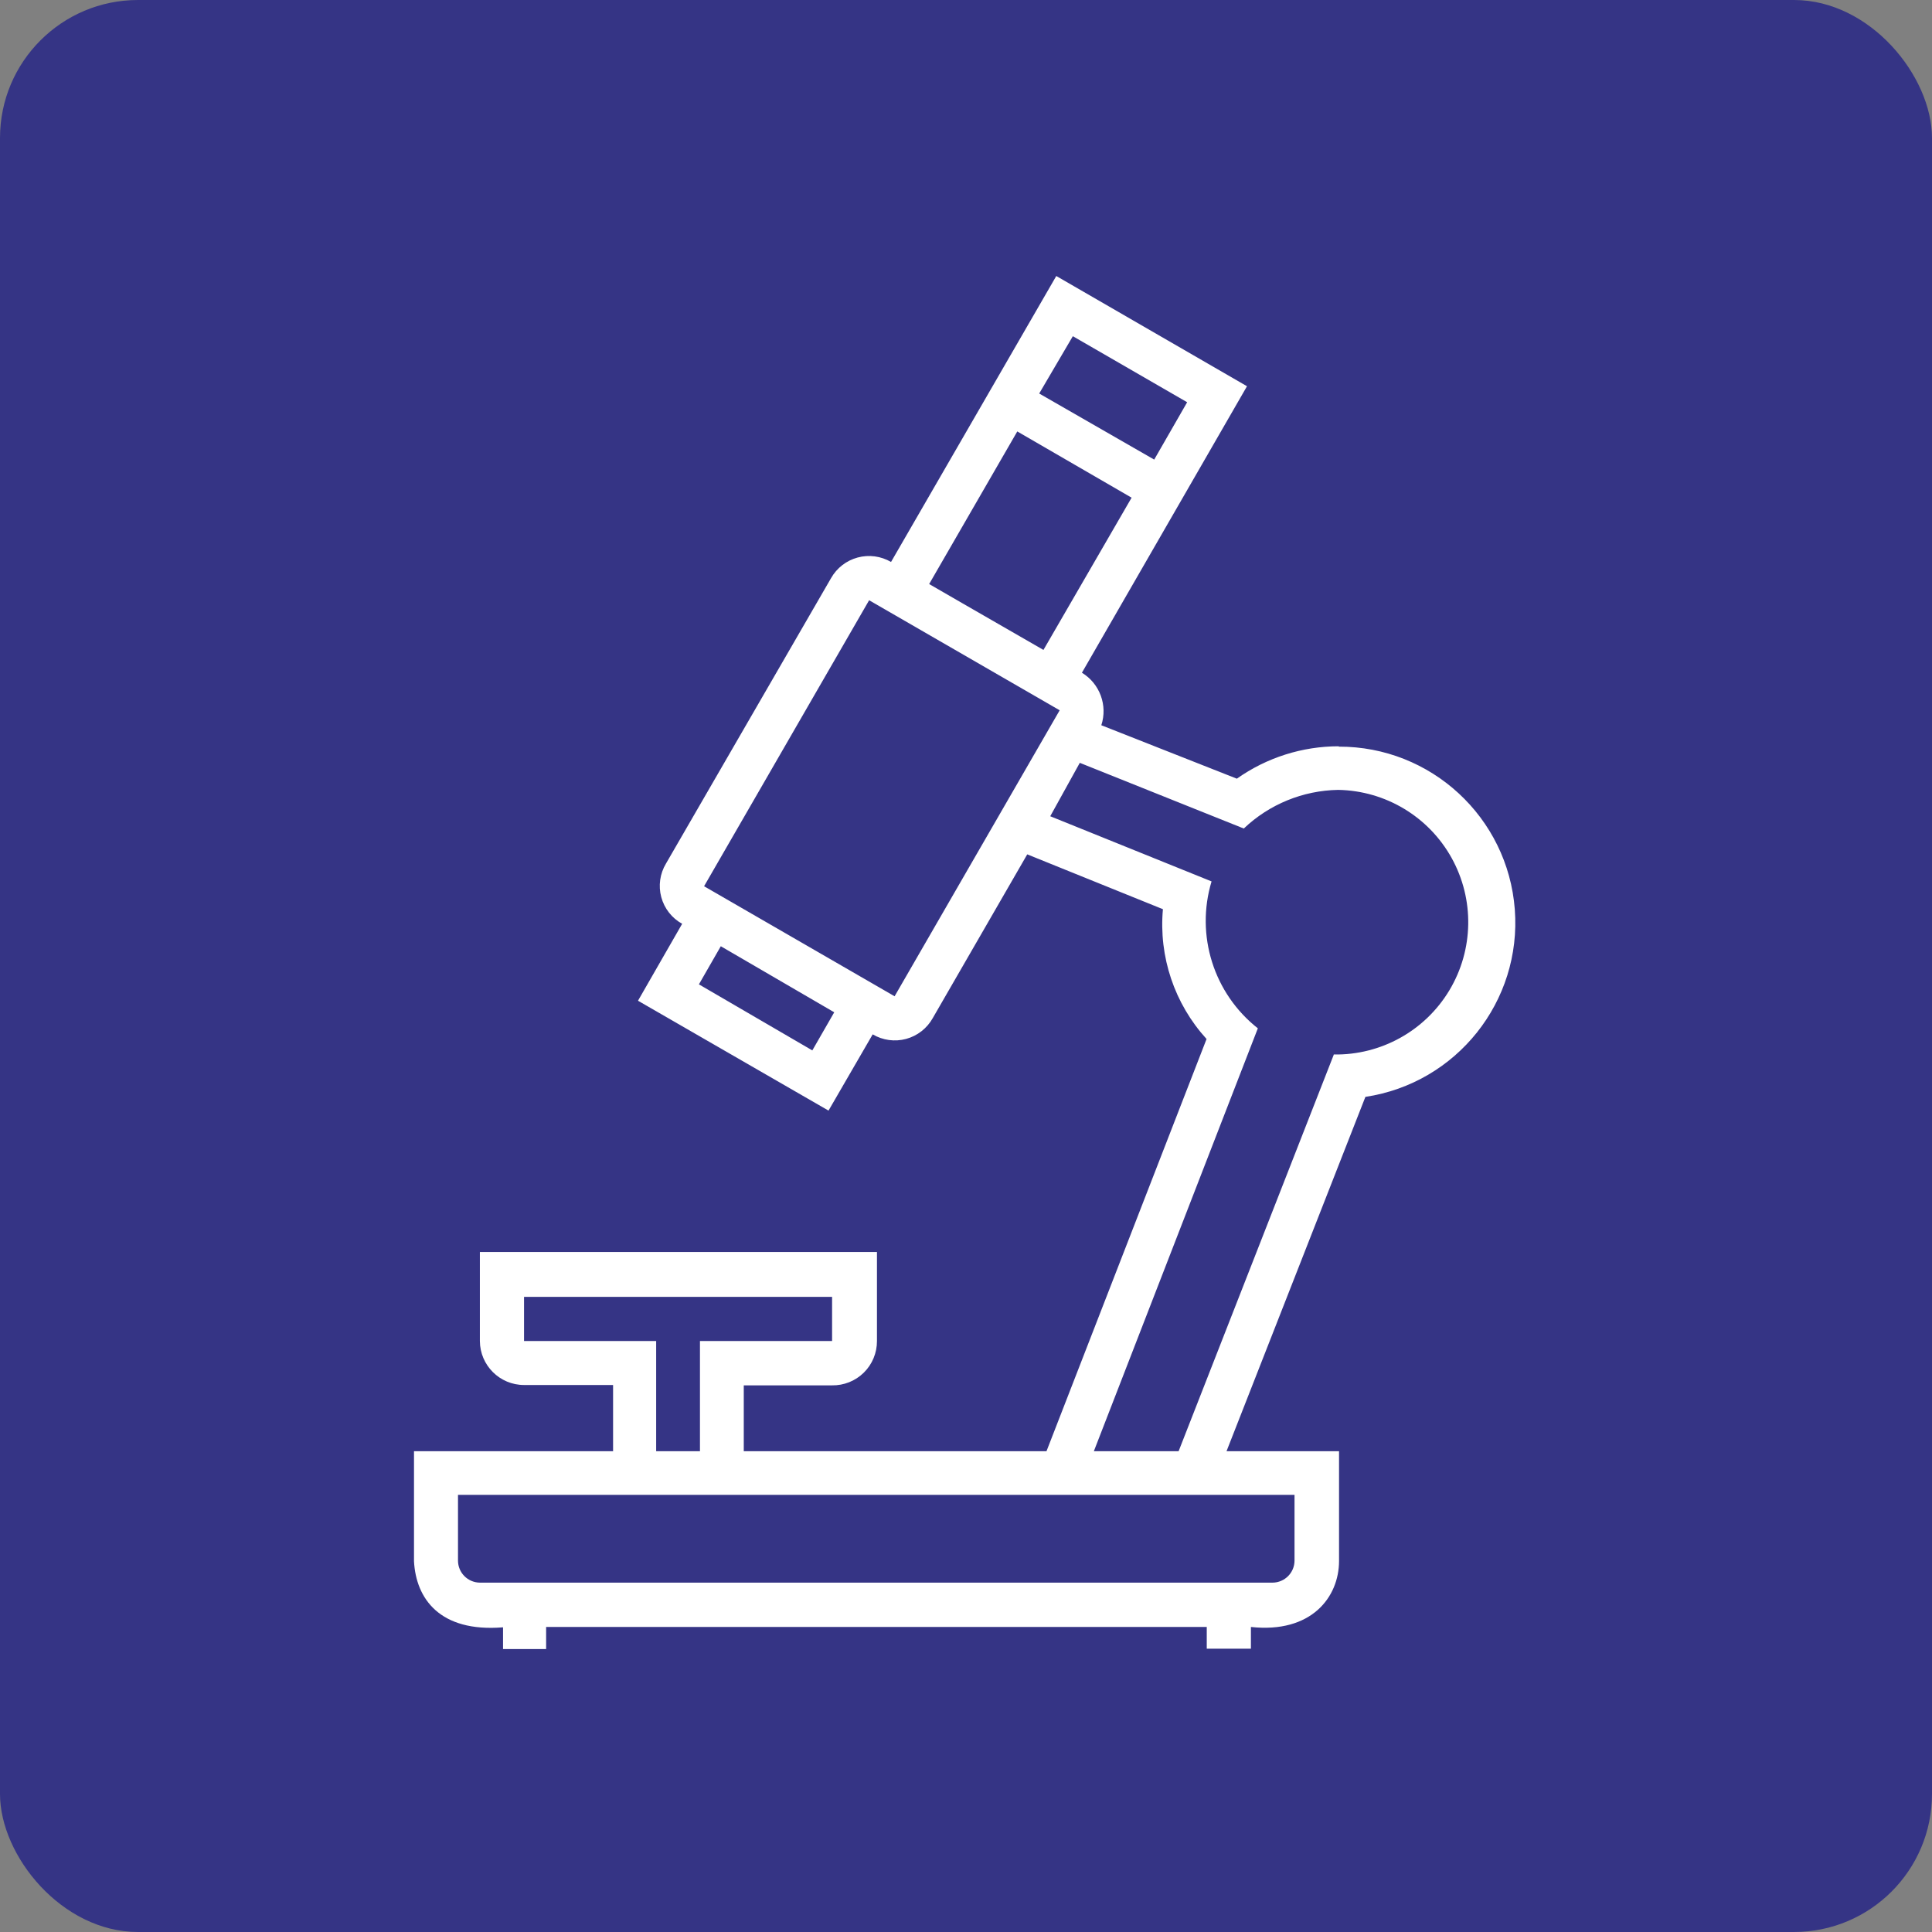<?xml version="1.0" encoding="UTF-8"?>
<svg width="70px" height="70px" viewBox="0 0 70 70" version="1.1" xmlns="http://www.w3.org/2000/svg" xmlns:xlink="http://www.w3.org/1999/xlink">
    <rect x="0" y="0" width="70" height="70" fill="#808080" stroke="none"/>
    <title>researcher</title>
    <g id="Page-1" stroke="none" stroke-width="1" fill="none" fill-rule="evenodd">
        <g id="800x800" transform="translate(-383, -176)" fill-rule="nonzero">
            <g id="researcher" transform="translate(383, 176)">
                <rect id="Rectangle-Copy-12" fill="#353485" x="0" y="0" width="70" height="70" rx="5"></rect>
                <g id="Asset-13" transform="translate(15, 10)" fill="#FFFFFF">
                    <path d="M33.503,17.039 C32.181,17.04 30.892,17.45 29.813,18.213 L24.903,16.277 C25.139,15.557 24.848,14.768 24.2,14.374 L30.181,3.994 L23.271,0 L17.284,10.361 C16.918,10.148 16.483,10.089 16.074,10.2 C15.665,10.31 15.318,10.58 15.11,10.948 L9.129,21.29 C8.91,21.655 8.848,22.094 8.959,22.505 C9.07,22.917 9.343,23.265 9.716,23.471 L8.116,26.258 L15.019,30.239 L16.619,27.477 L16.619,27.477 C16.984,27.693 17.421,27.752 17.83,27.642 C18.239,27.531 18.587,27.26 18.794,26.89 L22.219,20.955 L27.135,22.942 C26.979,24.662 27.553,26.369 28.716,27.645 L22.916,42.581 L11.948,42.581 L11.948,40.194 L15.142,40.194 C15.573,40.202 15.989,40.037 16.297,39.734 C16.604,39.432 16.776,39.018 16.774,38.587 L16.774,35.361 L2.387,35.361 L2.387,38.587 C2.391,39.468 3.106,40.181 3.987,40.181 L7.213,40.181 L7.213,42.581 L0,42.581 L0,46.568 C0.071,47.91 0.923,49.148 3.226,48.961 L3.226,49.748 L4.787,49.748 L4.787,48.948 L28.723,48.948 L28.723,49.735 L30.323,49.735 L30.323,48.948 C32.51,49.187 33.516,47.871 33.516,46.555 L33.516,42.581 L29.439,42.581 L34.471,29.742 C37.777,29.245 40.139,26.28 39.884,22.947 C39.63,19.614 36.846,17.042 33.503,17.052 L33.503,17.039 Z M3.987,38.587 L3.987,36.987 L15.148,36.987 L15.148,38.587 L10.361,38.587 L10.361,42.581 L8.774,42.581 L8.774,38.587 L3.987,38.587 Z M23.871,2.181 L28.013,4.574 L26.819,6.652 L22.652,4.258 L23.871,2.181 Z M21.858,5.632 L26,8.032 L22.806,13.548 L19.871,11.858 L18.665,11.161 L21.858,5.632 Z M15.226,26.677 L14.432,28.058 L10.323,25.665 L11.116,24.284 L15.226,26.677 Z M17.413,26.097 L10.51,22.11 L16.49,11.748 L23.394,15.735 L17.413,26.097 Z M31.903,44.161 L31.903,46.548 C31.9,46.985 31.546,47.338 31.11,47.342 L2.387,47.342 C1.95,47.338 1.597,46.985 1.594,46.548 L1.594,44.161 L31.903,44.161 Z M33.323,28.219 L27.703,42.581 L24.632,42.581 L30.574,27.258 C28.974,25.997 28.309,23.886 28.897,21.935 L23.052,19.574 L24.123,17.639 L30.065,20.019 C30.988,19.14 32.209,18.641 33.484,18.619 C35.196,18.648 36.764,19.588 37.595,21.086 C38.426,22.584 38.395,24.411 37.514,25.88 C36.633,27.348 35.035,28.235 33.323,28.206 L33.323,28.219 Z" id="Shape"></path>
                </g>
            </g>
        </g>
    </g>
</svg>